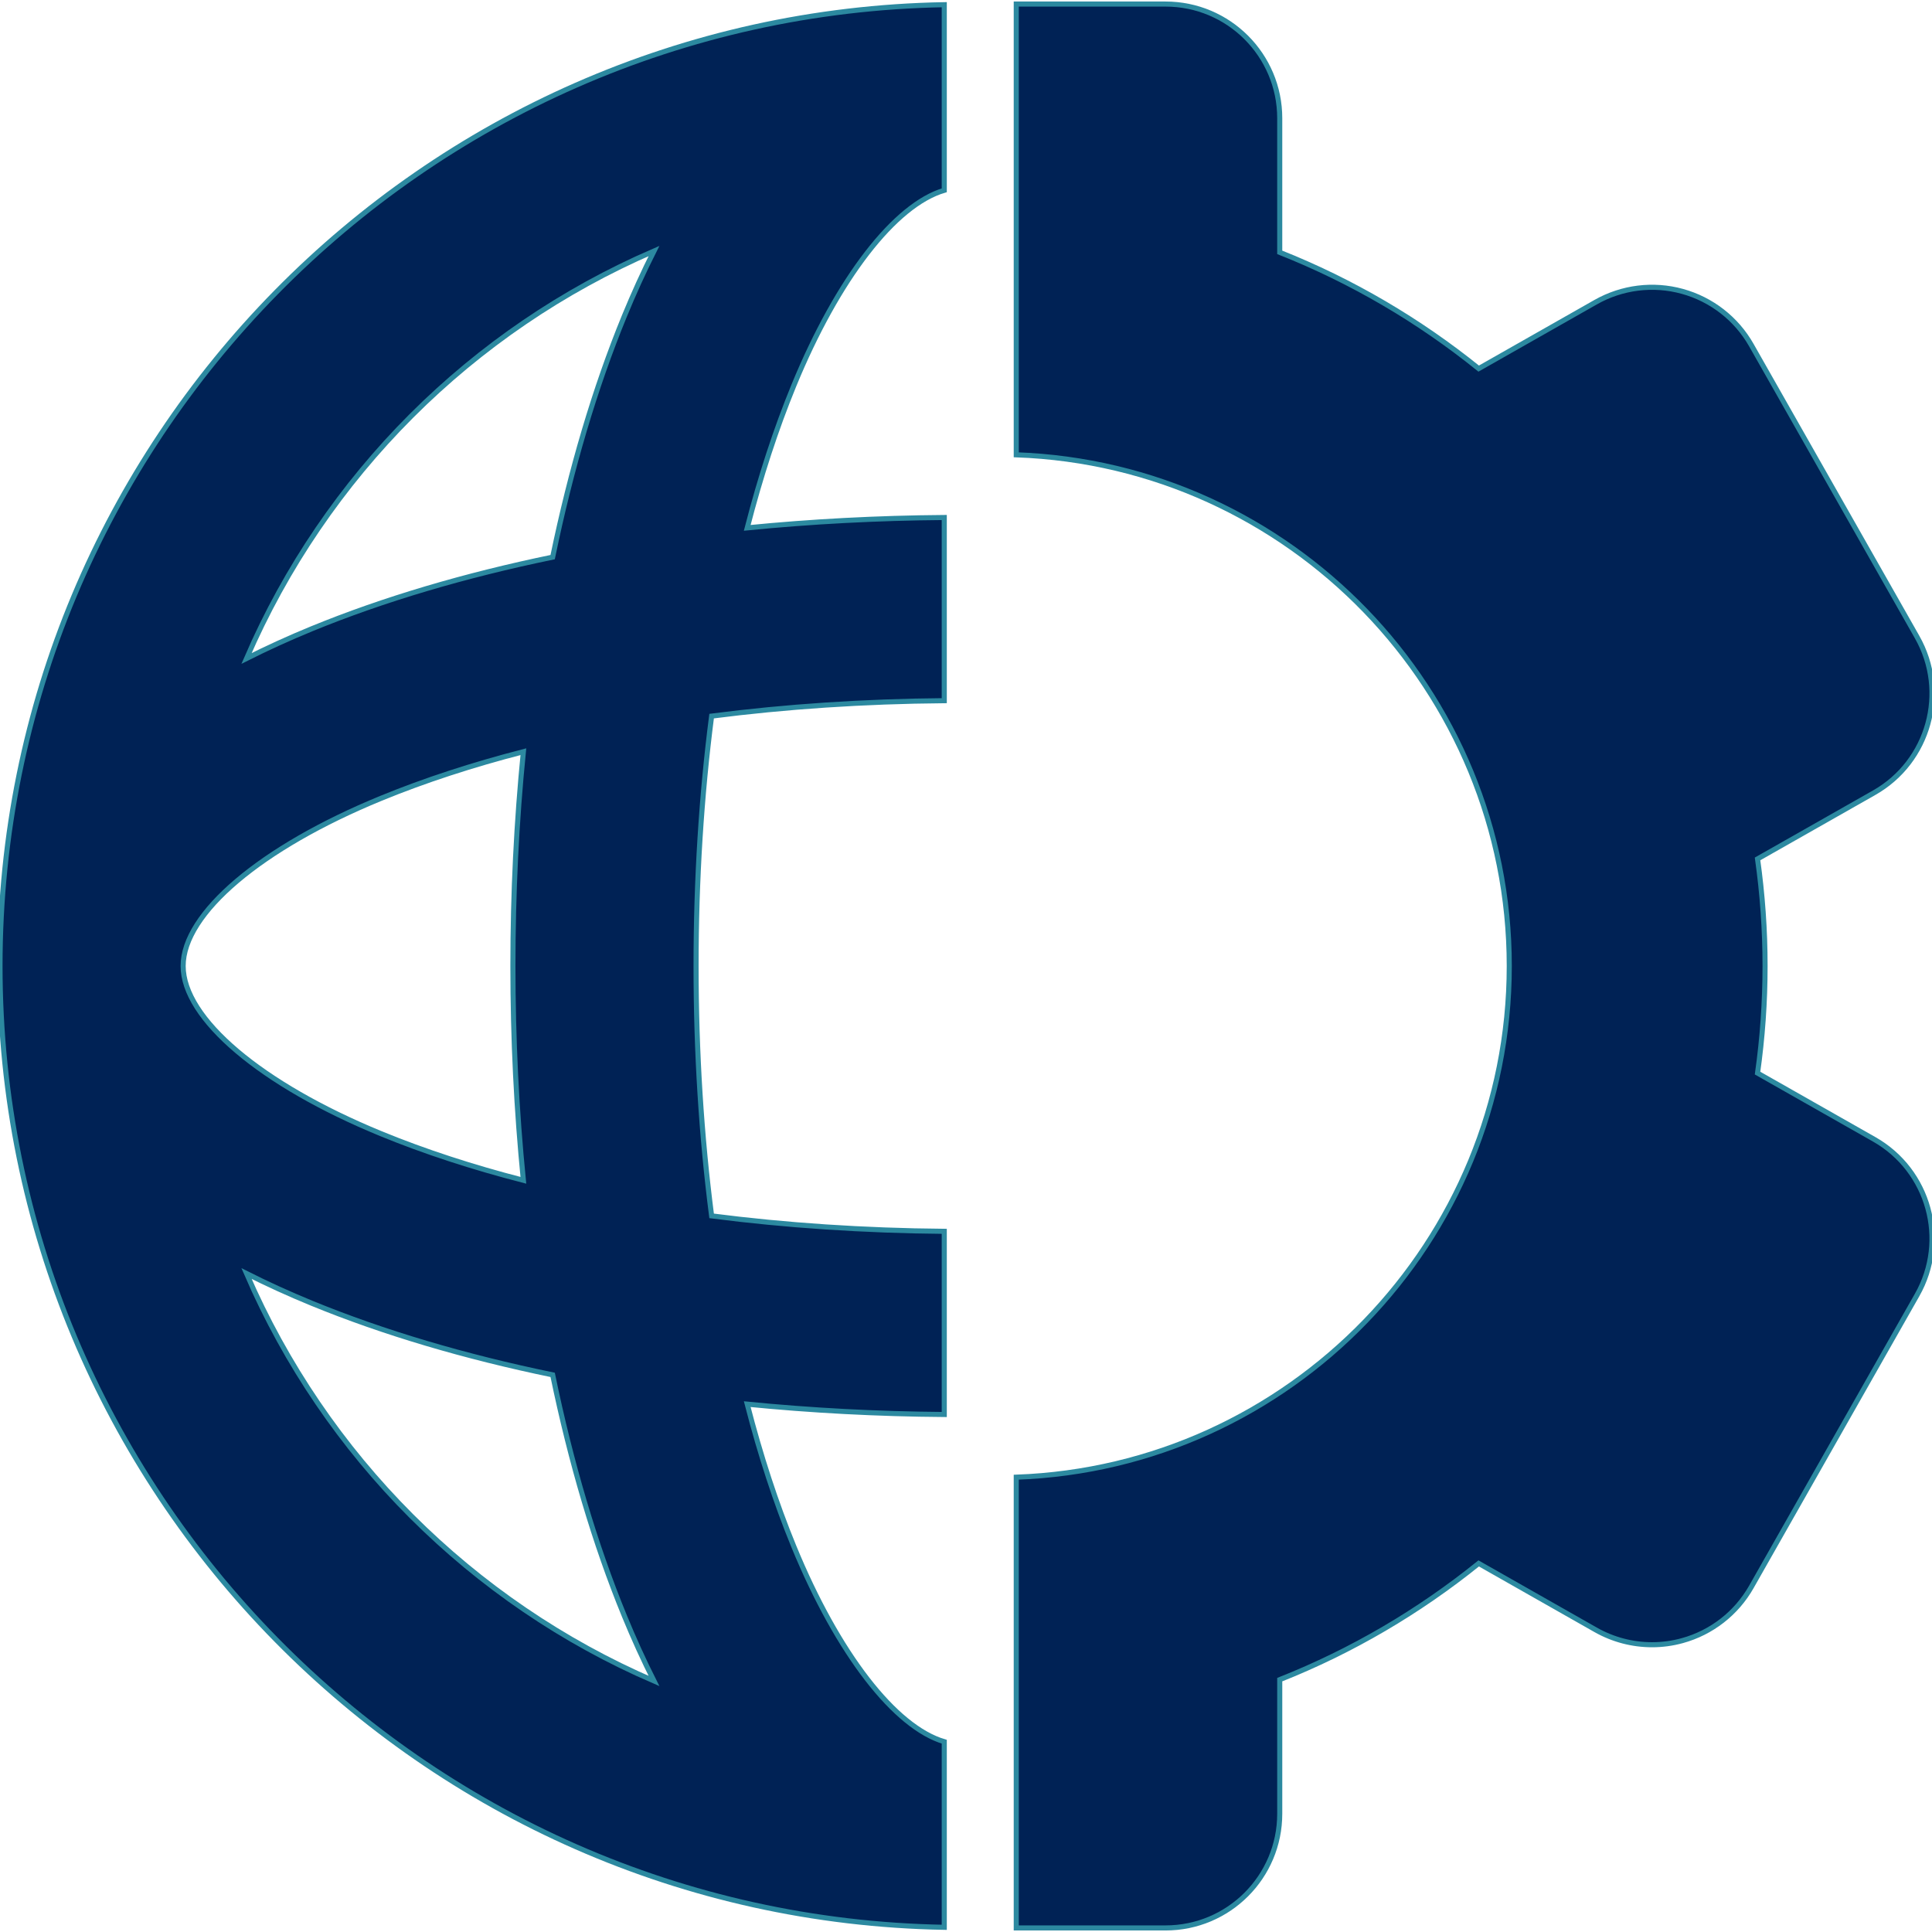 <?xml version="1.0" encoding="UTF-8" standalone="no"?>
<!-- Generator: Adobe Illustrator 18.0.0, SVG Export Plug-In . SVG Version: 6.00 Build 0)  -->

<svg
   xmlns:dc="http://purl.org/dc/elements/1.1/"
   xmlns:cc="http://creativecommons.org/ns#"
   xmlns:rdf="http://www.w3.org/1999/02/22-rdf-syntax-ns#"
   xmlns:svg="http://www.w3.org/2000/svg"
   xmlns="http://www.w3.org/2000/svg"
   xmlns:sodipodi="http://sodipodi.sourceforge.net/DTD/sodipodi-0.dtd"
   xmlns:inkscape="http://www.inkscape.org/namespaces/inkscape"
   version="1.1"
   id="Capa_1"
   x="0px"
   y="0px"
   viewBox="0 0 380 380"
   style="enable-background:new 0 0 380 380;"
   xml:space="preserve"
   inkscape:version="0.91 r13725"
   sodipodi:docname="global45.svg"><defs
     id="defs41" /><sodipodi:namedview
     pagecolor="#ffffff"
     bordercolor="#666666"
     borderopacity="1"
     objecttolerance="10"
     gridtolerance="10"
     guidetolerance="10"
     inkscape:pageopacity="0"
     inkscape:pageshadow="2"
     inkscape:window-width="1600"
     inkscape:window-height="834"
     id="namedview39"
     showgrid="false"
     inkscape:zoom="1.2421053"
     inkscape:cx="213.19919"
     inkscape:cy="172.10696"
     inkscape:window-x="0"
     inkscape:window-y="27"
     inkscape:window-maximized="1"
     inkscape:current-layer="Capa_1" /><g
     id="g3"
     style="fill:#002255;stroke:#2c89a0"><path
       d="M0,190c0,103.145,83.005,187.26,185.725,189.078v-36.506c-9.667-2.846-20.925-17.289-29.596-38.418   c-3.513-8.553-6.573-17.936-9.159-27.975c12.587,1.246,25.567,1.934,38.755,2.035v-36.027c-15.781-0.133-31.153-1.158-45.759-3.037   c-2.011-15.646-3.057-32.174-3.057-49.15c0-16.975,1.046-33.504,3.057-49.15c14.605-1.879,29.978-2.904,45.759-3.035v-36.029   c-13.188,0.102-26.168,0.789-38.755,2.037c2.586-10.039,5.646-19.422,9.159-27.977c8.671-21.129,19.929-35.57,29.596-38.418V0.922   C83.005,2.742,0,86.856,0,190z M36.022,190c0-10.334,15.285-23.285,38.944-32.992c8.55-3.508,17.937-6.572,27.975-9.16   c-1.354,13.672-2.058,27.795-2.058,42.152c0,14.359,0.703,28.48,2.058,42.152c-10.038-2.586-19.425-5.65-27.975-9.16   C51.308,213.285,36.022,200.334,36.022,190z M48.491,250.492c4.037,2.031,8.297,3.98,12.798,5.826   c14.146,5.805,30.146,10.537,47.412,14.102c3.563,17.267,8.293,33.264,14.102,47.41c1.848,4.504,3.796,8.764,5.827,12.797   C92.775,315.149,63.974,286.346,48.491,250.492z M128.63,49.373c-2.031,4.035-3.979,8.295-5.827,12.797   c-5.809,14.146-10.538,30.143-14.102,47.41c-17.267,3.564-33.267,8.299-47.412,14.102c-4.501,1.848-8.761,3.797-12.798,5.826   C63.974,93.654,92.775,64.854,128.63,49.373z"
       id="path5"
       style="fill:#002255;stroke:#2c89a0" /><path
       d="M368.625,224.088l-22.938-13.023c0.966-6.887,1.478-13.916,1.478-21.064c0-7.146-0.512-14.178-1.478-21.063l22.938-13.023   c10.788-6.125,14.567-19.834,8.442-30.621l-32.601-57.42c-2.939-5.178-7.82-8.979-13.56-10.561   c-5.74-1.588-11.88-0.82-17.059,2.119l-23.007,13.064c-11.734-9.463-24.901-17.219-39.133-22.861V23.258   c0-12.402-10.054-22.459-22.459-22.459h-29.362v88.656c53.796,1.93,96.968,46.287,96.968,100.545s-43.172,98.617-96.968,100.547   v88.654h29.362c12.405,0,22.459-10.055,22.459-22.457v-26.379c14.232-5.643,27.399-13.397,39.133-22.861l23.007,13.065   c3.41,1.935,7.236,2.93,11.09,2.93c1.997,0,4.007-0.266,5.969-0.811c5.74-1.58,10.621-5.383,13.56-10.56l32.601-57.418   C383.192,243.922,379.413,230.211,368.625,224.088z"
       id="path7"
       style="fill:#002255;stroke:#2c89a0" /></g><g
     id="g9" /><g
     id="g11" /><g
     id="g13" /><g
     id="g15" /><g
     id="g17" /><g
     id="g19" /><g
     id="g21" /><g
     id="g23" /><g
     id="g25" /><g
     id="g27" /><g
     id="g29" /><g
     id="g31" /><g
     id="g33" /><g
     id="g35" /><g
     id="g37" /></svg>